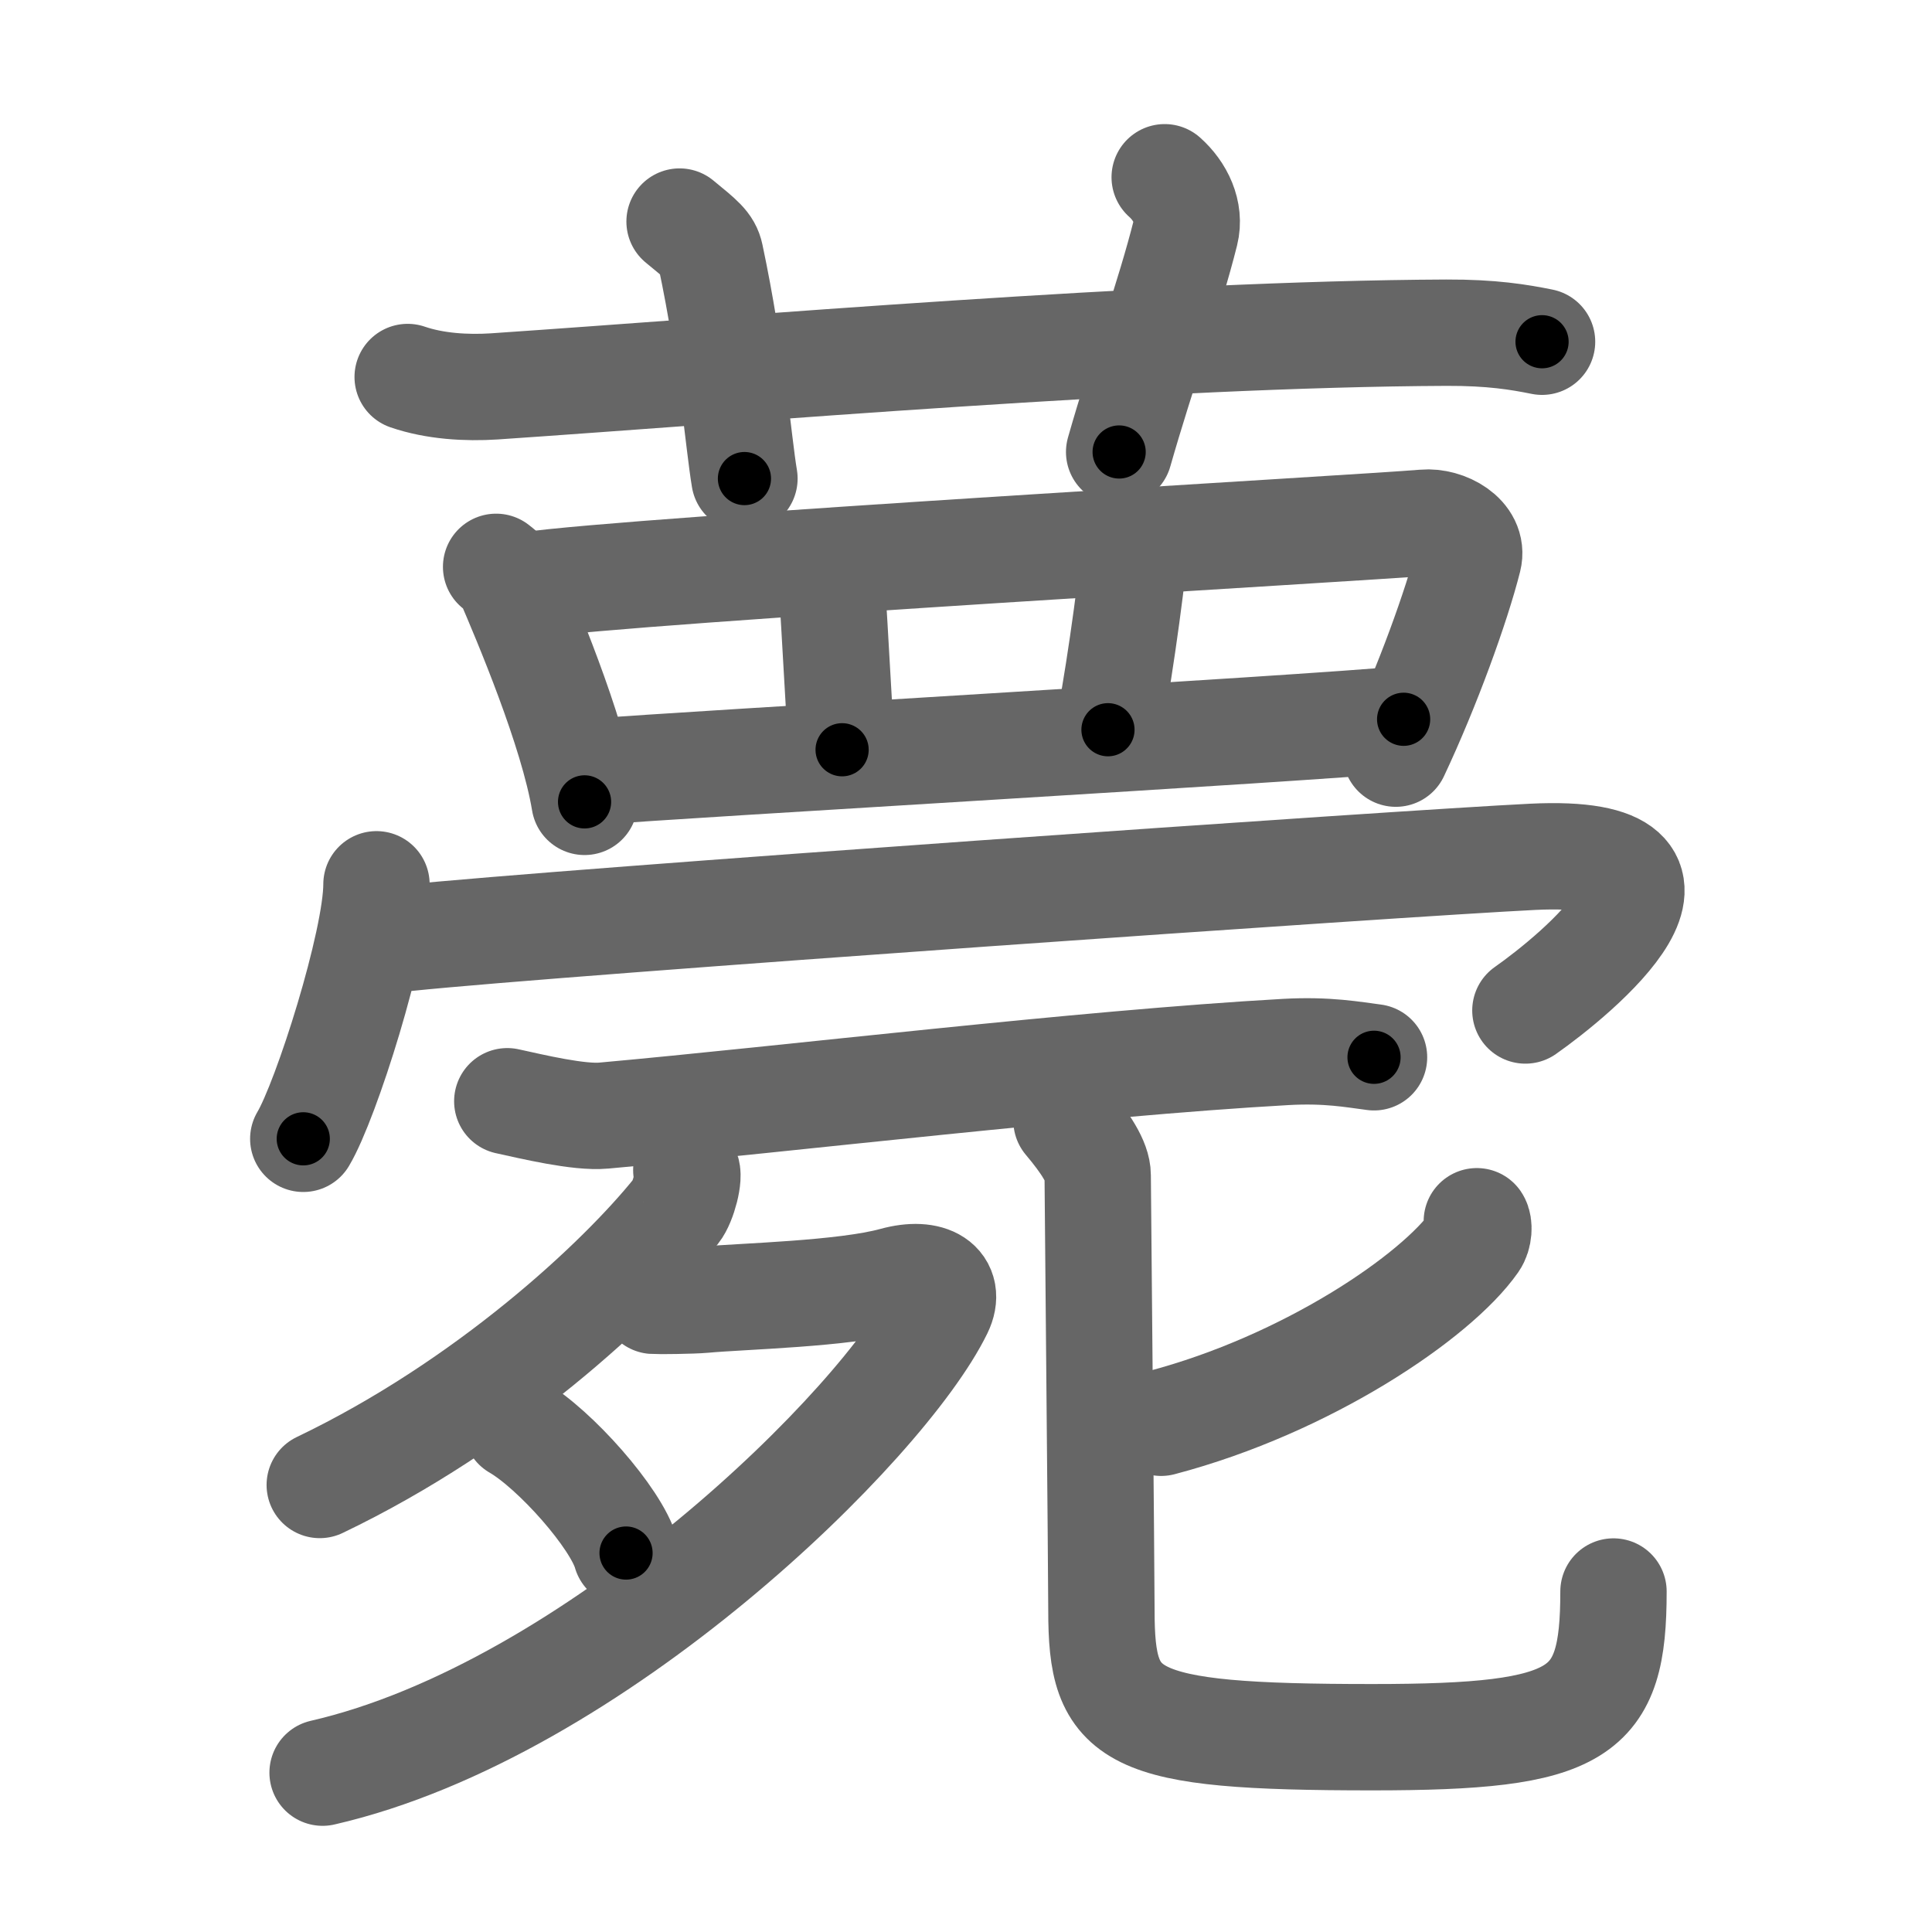 <svg xmlns="http://www.w3.org/2000/svg" viewBox="0 0 109 109" id="85a8"><g fill="none" stroke="#666" stroke-width="6" stroke-linecap="round" stroke-linejoin="round"><g><g><path d="M23,21.27c1.54,0.53,3.33,0.63,4.88,0.53c14.17-0.96,37.39-2.96,53.72-3.03c2.57-0.01,4.11,0.25,5.4,0.51" /><path d="M38.34,12.5c1.22,1,1.61,1.3,1.74,1.92C41.3,20.17,41.65,24.91,42,27" /><path d="M65.71,10c0.88,0.78,1.46,1.97,1.17,3.13c-0.88,3.52-2.46,7.88-3.74,12.37" /></g><g><g><path d="M27.99,31.98c0.28,0.23,0.57,0.42,0.69,0.7c0.97,2.26,3.63,8.5,4.3,12.56" /><path d="M29.73,33.02c6.17-0.89,47.34-3.24,50.62-3.53c1.2-0.11,2.82,0.77,2.5,2.04c-0.67,2.65-2.32,7.21-4.1,10.99" /><path d="M46.82,31.75c0.19,1.51,0.51,8.85,0.69,10.55" /><path d="M64.02,30.81c-0.19,2.45-1.13,8.85-1.51,10.36" /><path d="M33.86,43.52c3.85-0.34,40.05-2.42,45.33-2.94" /></g><g><path d="M21.24,49.89c0,3.25-2.84,12.2-4.13,14.36" /><path d="M22.95,52.92c8.89-0.92,56.32-4.23,63.53-4.58c11.27-0.55,2.39,6.7-0.42,8.67" /></g><g><g><g><path d="M28.62,62.13c1.42,0.31,4.04,0.94,5.44,0.81C44.5,62,61,60,72.55,59.35c2.36-0.13,3.79,0.15,4.97,0.3" /></g><g><path d="M38.72,66.02c0.22,0.3-0.17,1.8-0.57,2.3C35,72.25,27.5,79.25,18.04,83.78" /><path d="M36.87,73.39c0.23,0.02,2.19,0,2.84-0.06c2.13-0.2,7.91-0.32,10.74-1.1c2.04-0.56,3.25,0.25,2.56,1.68c-3.13,6.43-19.51,22.59-34.81,26.1" /><path d="M29.13,80.49c2.18,1.26,5.64,5.17,6.19,7.13" /></g></g><g><path d="M83.32,68.9c0.14,0.21,0.13,0.8-0.13,1.17c-2.15,3.07-9.43,8.03-17.68,10.2" /><path d="M60.17,63.22c1.08,1.28,1.76,2.34,1.76,3.09c0,0.7,0.21,22.39,0.21,24.54c0,6.14,1.37,7.16,15.29,7.16c11.83,0,13.6-1.27,13.6-8.22" /></g></g></g></g></g><g fill="none" stroke="#000" stroke-width="3" stroke-linecap="round" stroke-linejoin="round"><path d="M23,21.27c1.54,0.53,3.33,0.63,4.88,0.53c14.17-0.96,37.39-2.96,53.72-3.03c2.57-0.01,4.11,0.25,5.4,0.51" stroke-dasharray="64.19" stroke-dashoffset="64.19"><animate attributeName="stroke-dashoffset" values="64.19;64.19;0" dur="0.483s" fill="freeze" begin="0s;85a8.click" /></path><path d="M38.34,12.5c1.22,1,1.61,1.3,1.74,1.92C41.3,20.17,41.65,24.91,42,27" stroke-dasharray="15.373" stroke-dashoffset="15.373"><animate attributeName="stroke-dashoffset" values="15.373" fill="freeze" begin="85a8.click" /><animate attributeName="stroke-dashoffset" values="15.373;15.373;0" keyTimes="0;0.758;1" dur="0.637s" fill="freeze" begin="0s;85a8.click" /></path><path d="M65.71,10c0.88,0.78,1.46,1.97,1.17,3.13c-0.88,3.52-2.46,7.88-3.74,12.37" stroke-dasharray="16.436" stroke-dashoffset="16.436"><animate attributeName="stroke-dashoffset" values="16.436" fill="freeze" begin="85a8.click" /><animate attributeName="stroke-dashoffset" values="16.436;16.436;0" keyTimes="0;0.795;1" dur="0.801s" fill="freeze" begin="0s;85a8.click" /></path><path d="M27.99,31.98c0.28,0.23,0.57,0.42,0.69,0.7c0.97,2.26,3.63,8.5,4.3,12.56" stroke-dasharray="14.296" stroke-dashoffset="14.296"><animate attributeName="stroke-dashoffset" values="14.296" fill="freeze" begin="85a8.click" /><animate attributeName="stroke-dashoffset" values="14.296;14.296;0" keyTimes="0;0.849;1" dur="0.944s" fill="freeze" begin="0s;85a8.click" /></path><path d="M29.73,33.02c6.17-0.89,47.34-3.24,50.62-3.53c1.2-0.11,2.82,0.77,2.5,2.04c-0.67,2.65-2.32,7.21-4.1,10.99" stroke-dasharray="66.212" stroke-dashoffset="66.212"><animate attributeName="stroke-dashoffset" values="66.212" fill="freeze" begin="85a8.click" /><animate attributeName="stroke-dashoffset" values="66.212;66.212;0" keyTimes="0;0.655;1" dur="1.442s" fill="freeze" begin="0s;85a8.click" /></path><path d="M46.82,31.75c0.19,1.51,0.51,8.85,0.69,10.55" stroke-dasharray="10.574" stroke-dashoffset="10.574"><animate attributeName="stroke-dashoffset" values="10.574" fill="freeze" begin="85a8.click" /><animate attributeName="stroke-dashoffset" values="10.574;10.574;0" keyTimes="0;0.932;1" dur="1.548s" fill="freeze" begin="0s;85a8.click" /></path><path d="M64.02,30.81c-0.19,2.45-1.13,8.85-1.51,10.36" stroke-dasharray="10.475" stroke-dashoffset="10.475"><animate attributeName="stroke-dashoffset" values="10.475" fill="freeze" begin="85a8.click" /><animate attributeName="stroke-dashoffset" values="10.475;10.475;0" keyTimes="0;0.936;1" dur="1.653s" fill="freeze" begin="0s;85a8.click" /></path><path d="M33.86,43.52c3.85-0.34,40.05-2.42,45.33-2.94" stroke-dasharray="45.427" stroke-dashoffset="45.427"><animate attributeName="stroke-dashoffset" values="45.427" fill="freeze" begin="85a8.click" /><animate attributeName="stroke-dashoffset" values="45.427;45.427;0" keyTimes="0;0.785;1" dur="2.107s" fill="freeze" begin="0s;85a8.click" /></path><path d="M21.24,49.89c0,3.25-2.84,12.2-4.13,14.36" stroke-dasharray="15.019" stroke-dashoffset="15.019"><animate attributeName="stroke-dashoffset" values="15.019" fill="freeze" begin="85a8.click" /><animate attributeName="stroke-dashoffset" values="15.019;15.019;0" keyTimes="0;0.934;1" dur="2.257s" fill="freeze" begin="0s;85a8.click" /></path><path d="M22.95,52.92c8.89-0.92,56.32-4.23,63.53-4.58c11.27-0.55,2.39,6.7-0.42,8.67" stroke-dasharray="79.398" stroke-dashoffset="79.398"><animate attributeName="stroke-dashoffset" values="79.398" fill="freeze" begin="85a8.click" /><animate attributeName="stroke-dashoffset" values="79.398;79.398;0" keyTimes="0;0.791;1" dur="2.854s" fill="freeze" begin="0s;85a8.click" /></path><path d="M28.62,62.13c1.42,0.31,4.04,0.94,5.44,0.81C44.5,62,61,60,72.55,59.35c2.36-0.13,3.79,0.15,4.97,0.3" stroke-dasharray="49.167" stroke-dashoffset="49.167"><animate attributeName="stroke-dashoffset" values="49.167" fill="freeze" begin="85a8.click" /><animate attributeName="stroke-dashoffset" values="49.167;49.167;0" keyTimes="0;0.853;1" dur="3.346s" fill="freeze" begin="0s;85a8.click" /></path><path d="M38.72,66.02c0.22,0.3-0.17,1.8-0.57,2.3C35,72.25,27.5,79.25,18.04,83.78" stroke-dasharray="27.982" stroke-dashoffset="27.982"><animate attributeName="stroke-dashoffset" values="27.982" fill="freeze" begin="85a8.click" /><animate attributeName="stroke-dashoffset" values="27.982;27.982;0" keyTimes="0;0.923;1" dur="3.626s" fill="freeze" begin="0s;85a8.click" /></path><path d="M36.87,73.39c0.23,0.02,2.19,0,2.84-0.06c2.13-0.2,7.91-0.32,10.74-1.1c2.04-0.56,3.25,0.25,2.56,1.68c-3.13,6.43-19.51,22.59-34.81,26.1" stroke-dasharray="62.229" stroke-dashoffset="62.229"><animate attributeName="stroke-dashoffset" values="62.229" fill="freeze" begin="85a8.click" /><animate attributeName="stroke-dashoffset" values="62.229;62.229;0" keyTimes="0;0.886;1" dur="4.094s" fill="freeze" begin="0s;85a8.click" /></path><path d="M29.13,80.49c2.18,1.26,5.64,5.17,6.19,7.13" stroke-dasharray="9.575" stroke-dashoffset="9.575"><animate attributeName="stroke-dashoffset" values="9.575" fill="freeze" begin="85a8.click" /><animate attributeName="stroke-dashoffset" values="9.575;9.575;0" keyTimes="0;0.977;1" dur="4.19s" fill="freeze" begin="0s;85a8.click" /></path><path d="M83.32,68.9c0.14,0.21,0.13,0.8-0.13,1.17c-2.15,3.07-9.43,8.03-17.68,10.2" stroke-dasharray="21.938" stroke-dashoffset="21.938"><animate attributeName="stroke-dashoffset" values="21.938" fill="freeze" begin="85a8.click" /><animate attributeName="stroke-dashoffset" values="21.938;21.938;0" keyTimes="0;0.95;1" dur="4.409s" fill="freeze" begin="0s;85a8.click" /></path><path d="M60.17,63.22c1.08,1.28,1.76,2.34,1.76,3.09c0,0.7,0.21,22.39,0.21,24.54c0,6.14,1.37,7.16,15.29,7.16c11.83,0,13.6-1.27,13.6-8.22" stroke-dasharray="66.865" stroke-dashoffset="66.865"><animate attributeName="stroke-dashoffset" values="66.865" fill="freeze" begin="85a8.click" /><animate attributeName="stroke-dashoffset" values="66.865;66.865;0" keyTimes="0;0.898;1" dur="4.912s" fill="freeze" begin="0s;85a8.click" /></path></g></svg>